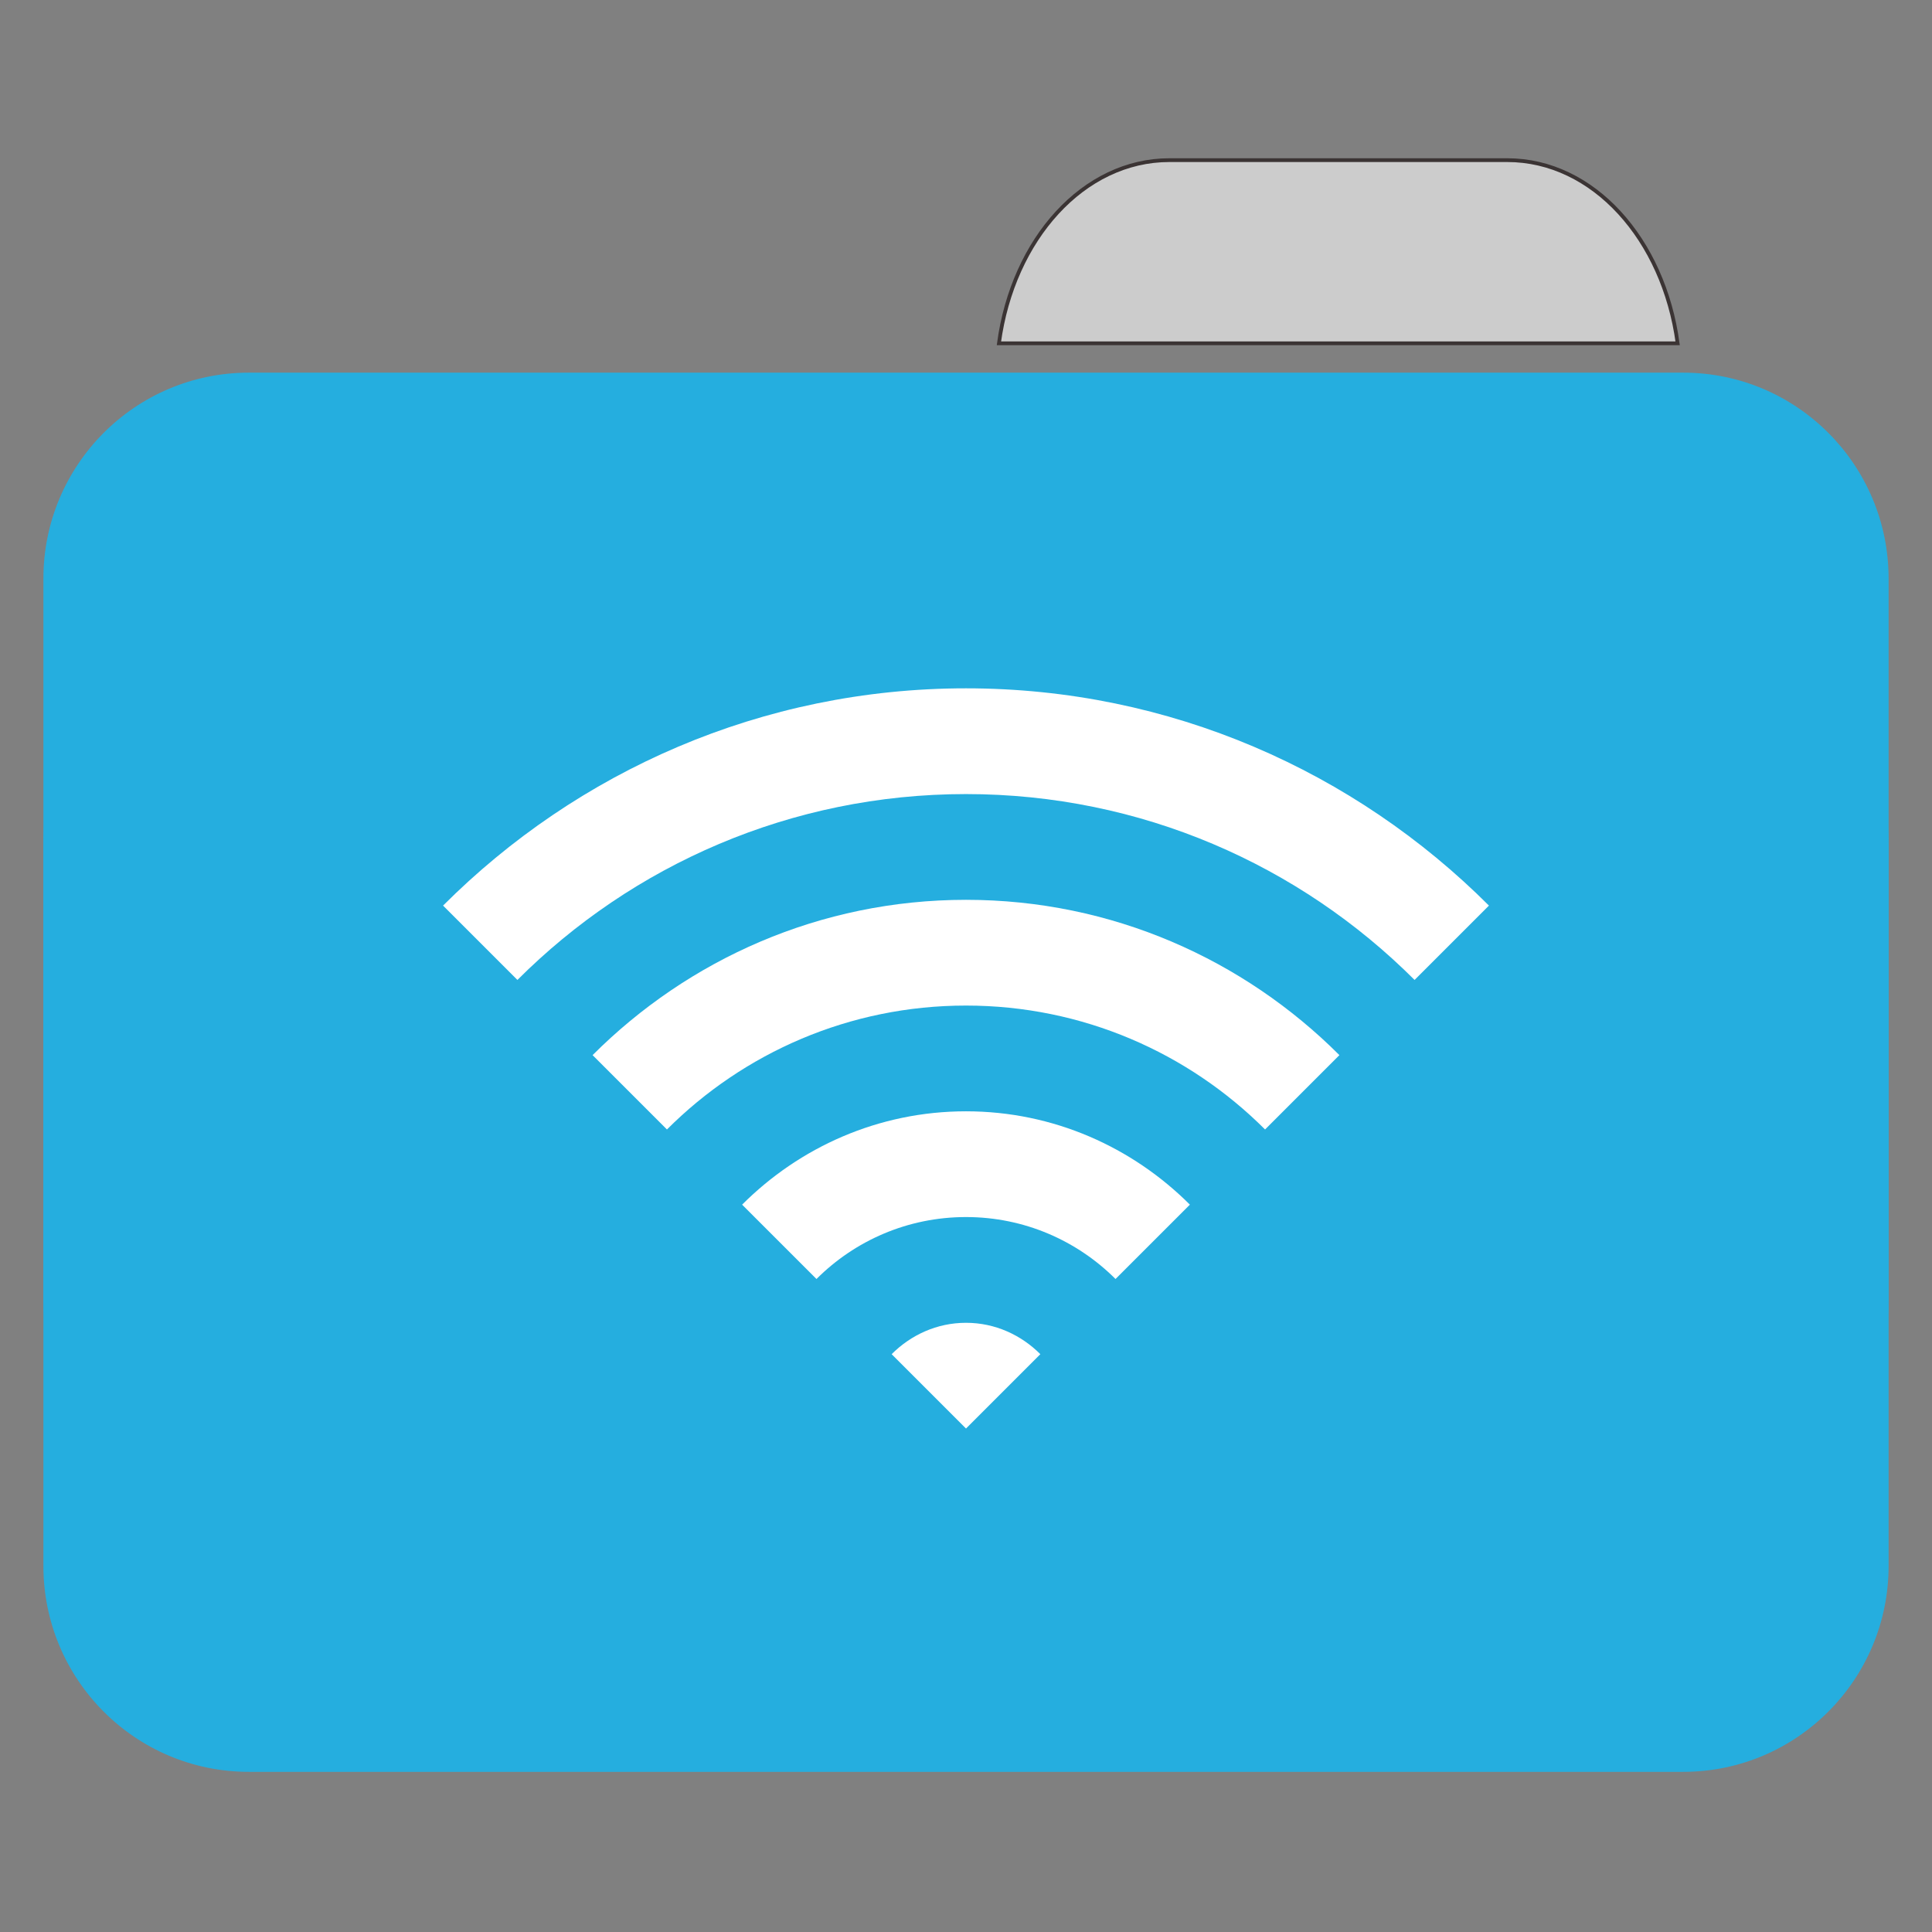 <?xml version="1.0" encoding="UTF-8"?>
<svg xmlns="http://www.w3.org/2000/svg" xmlns:xlink="http://www.w3.org/1999/xlink" width="512pt" height="512pt" viewBox="0 0 512 512" version="1.1">
<rect x="0" y="0" width="512" height="512" fill="#808080" stroke="none"/>
<g id="surface1">
<path style=" stroke:#3B3434;fill-rule:nonzero;fill:rgb(80%,80%,80%);fill-opacity:1;" d="M 309.887 42.441 C 287.164 42.441 268.445 63.344 264.727 90.977 L 444.59 90.977 C 440.871 63.344 422.168 42.441 399.449 42.441 Z M 309.887 42.441 "/>
<path style=" stroke:none;fill-rule:nonzero;fill:rgb(14.51%,68.235%,87.451%);fill-opacity:1;" d="M 65.938 98.758 L 446.059 98.758 C 476.125 98.758 500.5 123.191 500.5 153.332 L 500.5 344.828 C 500.5 374.969 476.125 399.402 446.059 399.402 L 65.938 399.402 C 35.875 399.402 11.5 374.969 11.5 344.828 L 11.5 153.332 C 11.5 123.191 35.875 98.758 65.938 98.758 Z M 65.938 98.758 "/>
<path style=" stroke:none;fill-rule:nonzero;fill:rgb(14.51%,68.235%,87.451%);fill-opacity:1;" d="M 65.938 168.91 L 446.059 168.91 C 476.125 168.91 500.5 193.348 500.5 223.488 L 500.5 414.98 C 500.5 445.121 476.125 469.559 446.059 469.559 L 65.938 469.559 C 35.875 469.559 11.5 445.121 11.5 414.98 L 11.5 223.488 C 11.5 193.348 35.875 168.91 65.938 168.91 Z M 65.938 168.91 "/>
<path style=" stroke:none;fill-rule:nonzero;fill:rgb(100%,100%,100%);fill-opacity:1;" d="M 256 350.555 C 248.266 350.555 241.367 353.801 236.297 358.871 L 256 378.578 L 275.703 358.871 C 270.633 353.801 263.734 350.555 256 350.555 Z M 256 350.555 "/>
<path style=" stroke:none;fill-rule:nonzero;fill:rgb(100%,100%,100%);fill-opacity:1;" d="M 256 294.508 C 232.797 294.508 211.887 304.031 196.668 319.246 L 216.375 338.949 C 226.52 328.805 240.531 322.531 256 322.531 C 271.469 322.531 285.48 328.805 295.625 338.949 L 315.332 319.246 C 300.113 304.031 279.203 294.508 256 294.508 Z M 256 294.508 "/>
<path style=" stroke:none;fill-rule:nonzero;fill:rgb(100%,100%,100%);fill-opacity:1;" d="M 256 238.461 C 217.328 238.461 182.402 254.258 157.043 279.621 L 176.746 299.324 C 197.035 279.035 225.062 266.484 256 266.484 C 286.938 266.484 314.965 279.035 335.254 299.324 L 354.957 279.621 C 329.598 254.258 294.672 238.461 256 238.461 Z M 256 238.461 "/>
<path style=" stroke:none;fill-rule:nonzero;fill:rgb(100%,100%,100%);fill-opacity:1;" d="M 256 182.414 C 201.859 182.414 152.922 204.488 117.414 239.992 L 137.121 259.695 C 167.555 229.262 209.594 210.438 256 210.438 C 302.406 210.438 344.445 229.262 374.879 259.695 L 394.586 239.992 C 359.078 204.488 310.141 182.414 256 182.414 Z M 256 182.414 "/>
</g>
</svg>
